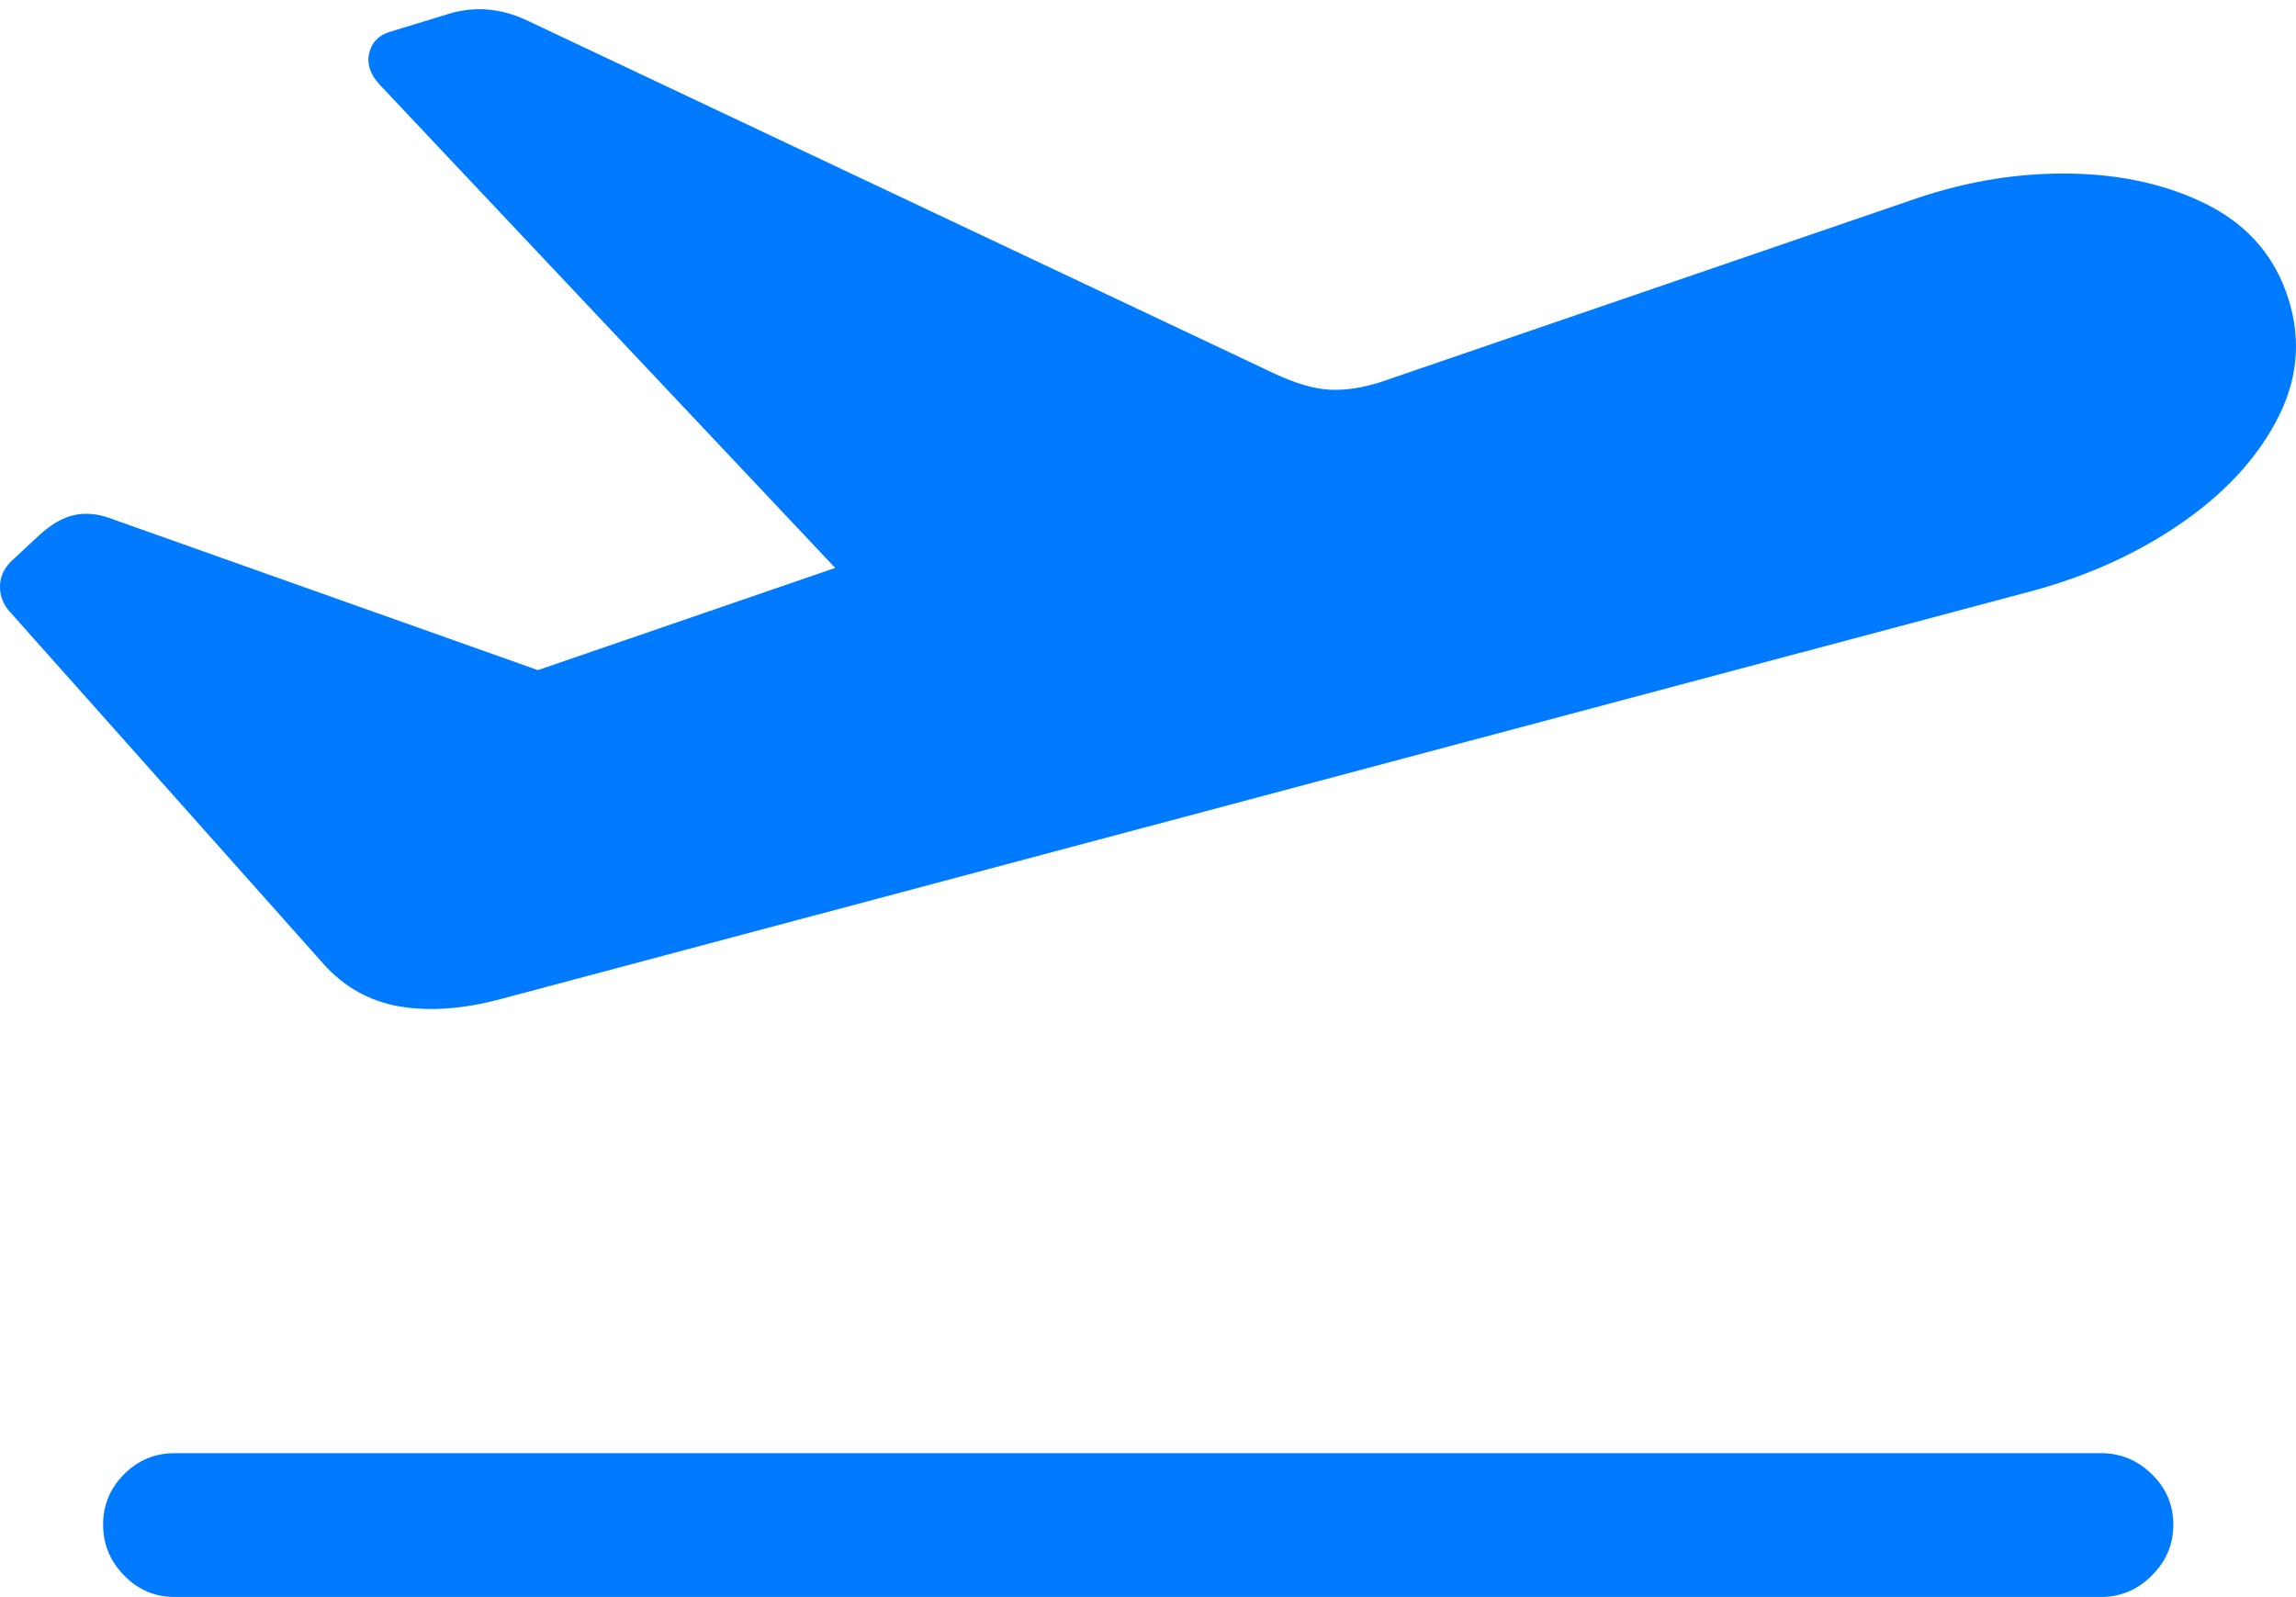 <?xml version="1.0" encoding="UTF-8"?>
<!--Generator: Apple Native CoreSVG 175.5-->
<!DOCTYPE svg
PUBLIC "-//W3C//DTD SVG 1.1//EN"
       "http://www.w3.org/Graphics/SVG/1.1/DTD/svg11.dtd">
<svg version="1.1" xmlns="http://www.w3.org/2000/svg" xmlns:xlink="http://www.w3.org/1999/xlink" width="25.117" height="17.471">
 <g>
  <rect height="17.471" opacity="0" width="25.117" x="0" y="0"/>
  <path d="M1.909 17.471L22.984 17.471Q23.306 17.471 23.54 17.236Q23.775 17.002 23.775 16.68Q23.775 16.357 23.54 16.128Q23.306 15.898 22.984 15.898L1.909 15.898Q1.587 15.898 1.358 16.128Q1.128 16.357 1.128 16.68Q1.128 17.002 1.358 17.236Q1.587 17.471 1.909 17.471Z" fill="#007aff"/>
  <path d="M5.484 10.928L22.232 6.465Q23.169 6.211 23.892 5.703Q24.614 5.195 24.937 4.536Q25.259 3.877 25.005 3.184Q24.771 2.549 24.131 2.231Q23.491 1.914 22.652 1.899Q21.812 1.885 20.972 2.168L15.103 4.18Q14.8 4.277 14.541 4.263Q14.282 4.248 13.931 4.082L5.747 0.215Q5.337 0.029 4.927 0.146L4.253 0.352Q4.077 0.41 4.038 0.586Q3.999 0.762 4.155 0.928L9.751 6.865L9.937 5.938L4.995 7.637L6.909 7.695L1.187 5.664Q0.991 5.596 0.811 5.635Q0.63 5.674 0.435 5.85L0.152 6.113Q0.005 6.24 0 6.406Q-0.005 6.572 0.113 6.699L3.54 10.547Q3.882 10.928 4.375 11.011Q4.868 11.094 5.484 10.928Z" fill="#007aff"/>
 </g>
</svg>
